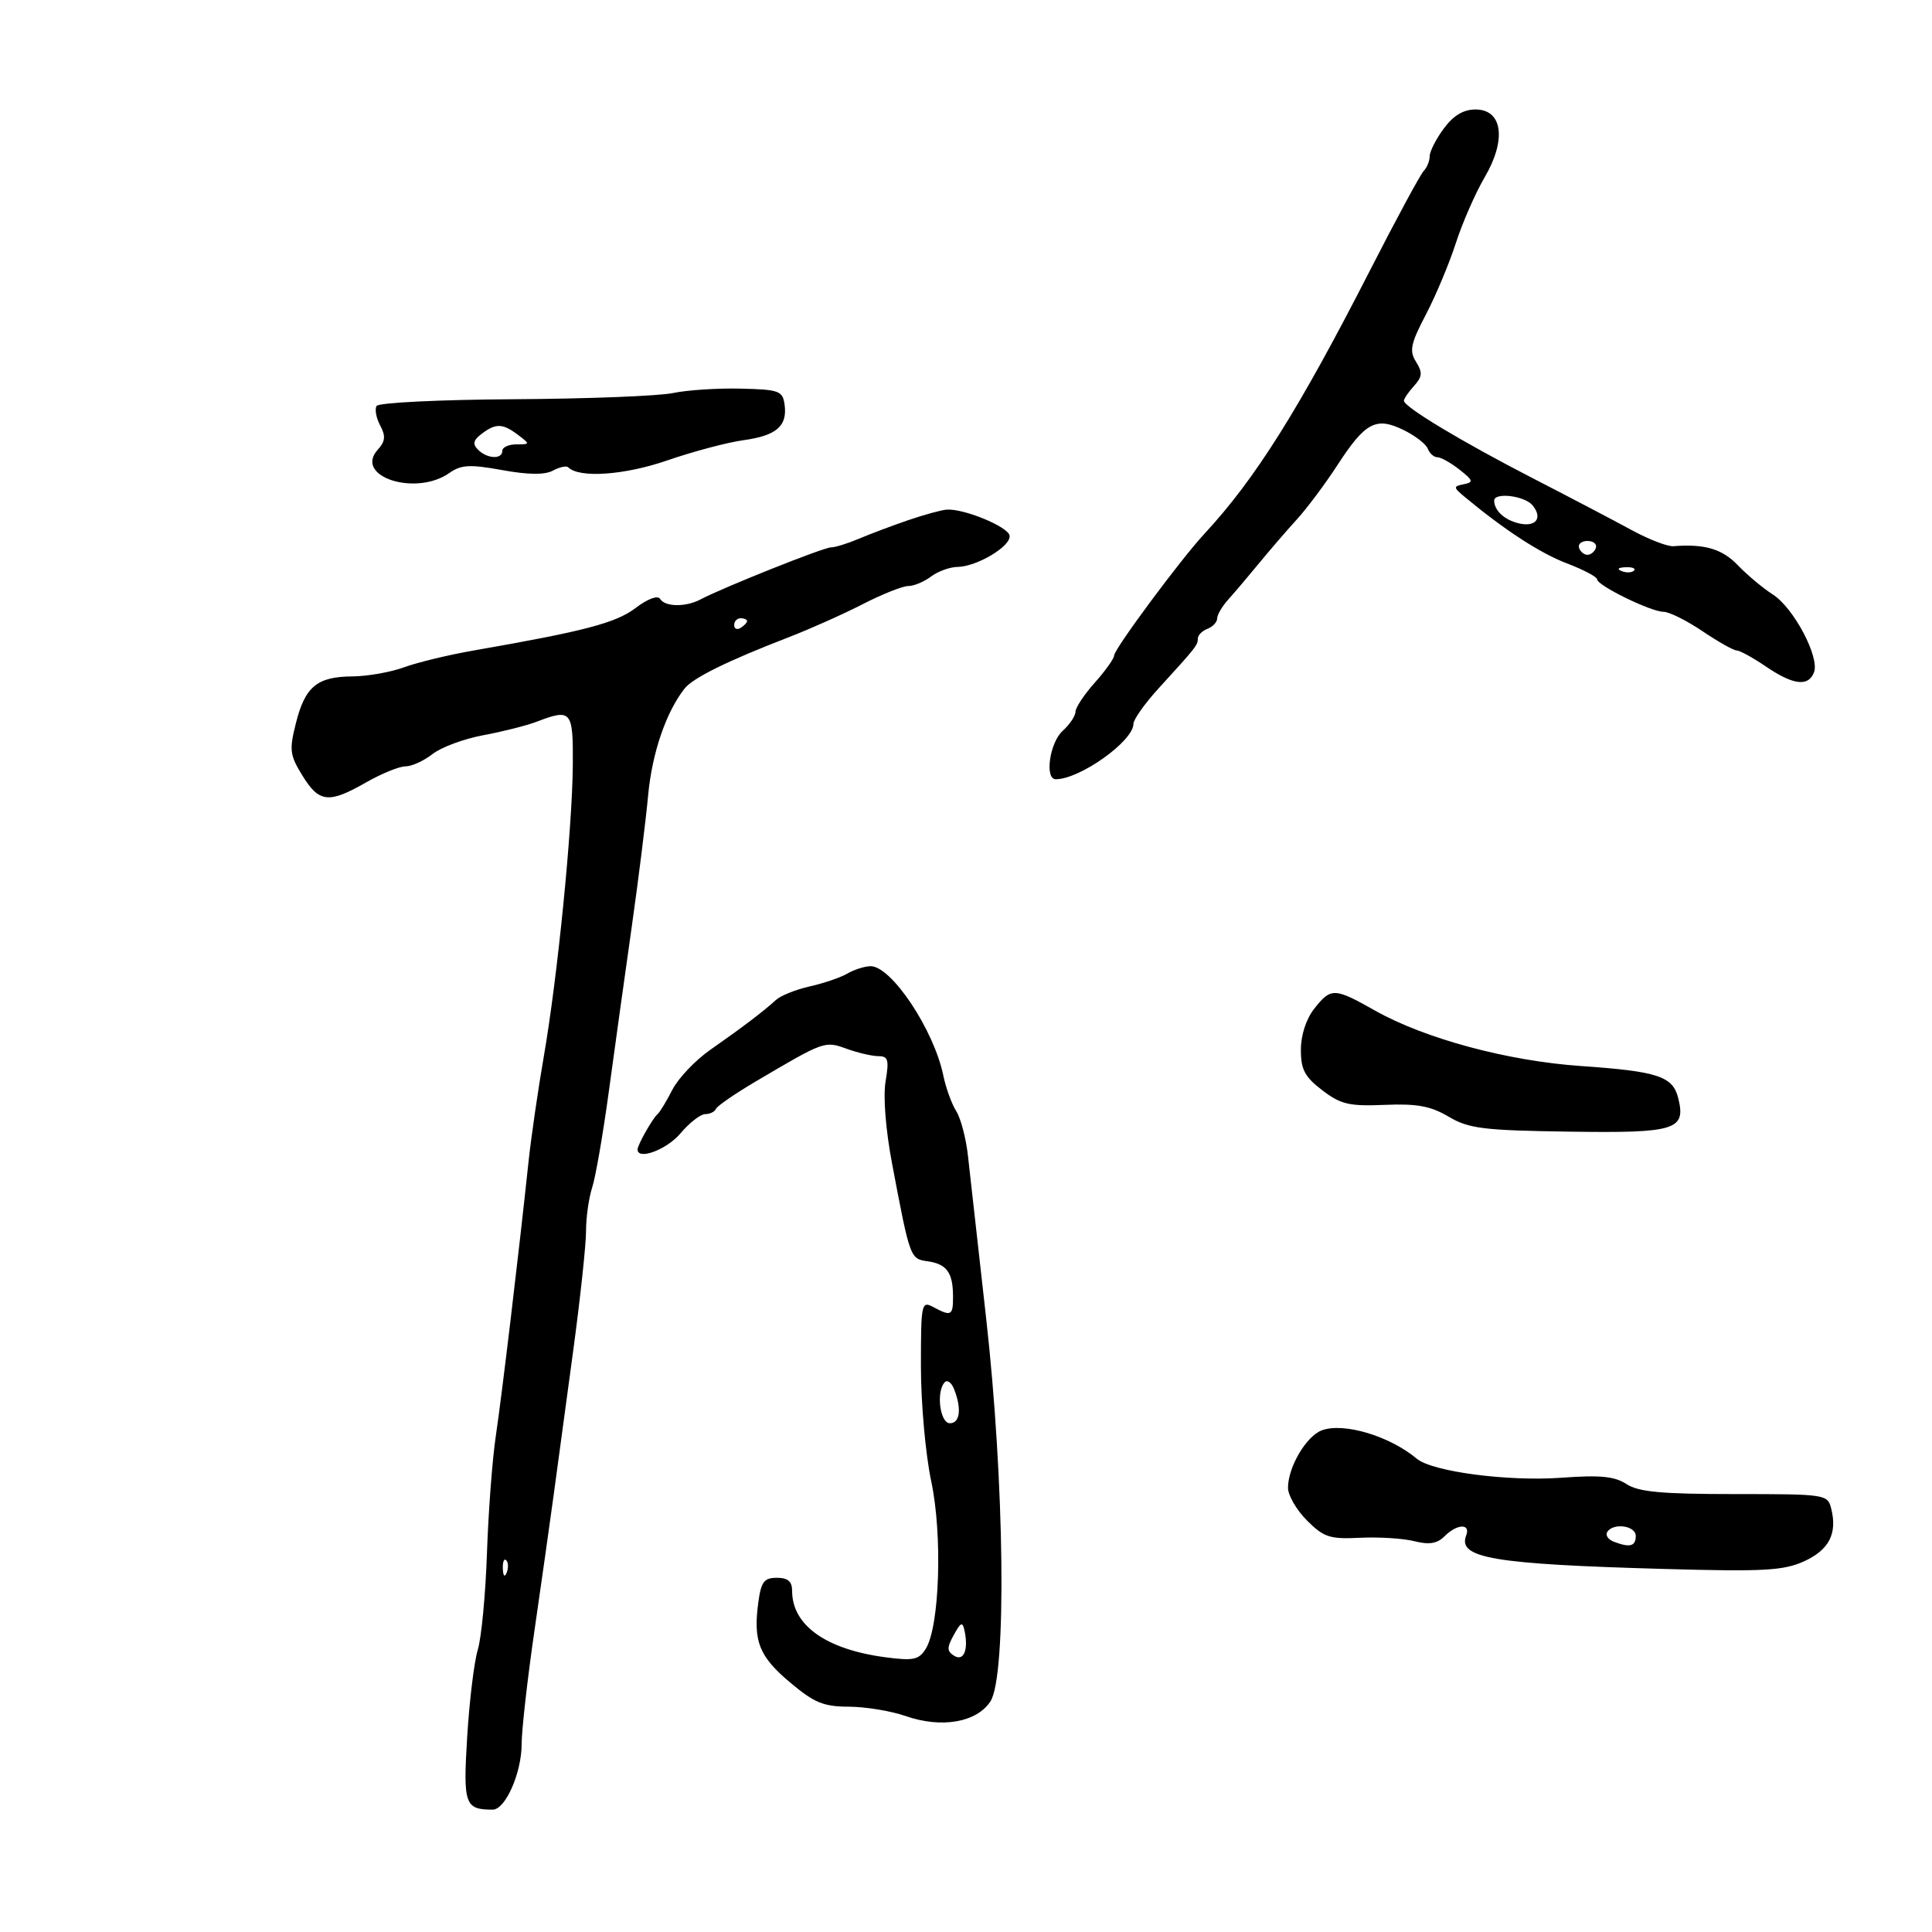 <svg xmlns="http://www.w3.org/2000/svg" width="300" height="300" viewBox="0 0 300 300" version="1.1">
	<path d="M 224.188 19.960 C 222.985 21.587, 222 23.522, 222 24.260 C 222 24.997, 221.581 26.027, 221.069 26.550 C 220.557 27.073, 216.802 34.025, 212.725 42 C 201.652 63.657, 194.880 74.427, 187 82.909 C 183.346 86.842, 173 100.794, 173 101.788 C 173 102.257, 171.650 104.152, 170 106 C 168.350 107.848, 167 109.884, 167 110.525 C 167 111.166, 166.100 112.505, 165 113.500 C 162.989 115.320, 162.183 121, 163.935 121 C 167.691 121, 176 115.075, 176 112.397 C 176 111.721, 177.780 109.217, 179.957 106.834 C 185.758 100.480, 186 100.171, 186 99.149 C 186 98.635, 186.675 97.955, 187.500 97.638 C 188.325 97.322, 189 96.599, 189 96.031 C 189 95.464, 189.787 94.128, 190.750 93.062 C 191.713 91.996, 193.850 89.478, 195.500 87.466 C 197.150 85.454, 199.793 82.388, 201.374 80.654 C 202.955 78.919, 205.773 75.150, 207.637 72.278 C 211.982 65.583, 213.643 64.687, 217.894 66.746 C 219.710 67.625, 221.424 68.942, 221.704 69.672 C 221.985 70.402, 222.657 71, 223.199 71 C 223.741 71, 225.283 71.864, 226.626 72.920 C 228.768 74.606, 228.849 74.884, 227.283 75.196 C 225.628 75.526, 225.644 75.671, 227.500 77.210 C 233.700 82.354, 239.139 85.888, 243.300 87.477 C 245.885 88.464, 248 89.581, 248 89.959 C 248 90.911, 256.362 95, 258.309 95 C 259.184 95, 261.900 96.350, 264.345 98 C 266.790 99.650, 269.183 101, 269.663 101 C 270.143 101, 272.191 102.125, 274.215 103.500 C 278.467 106.389, 280.806 106.669, 281.679 104.394 C 282.579 102.048, 278.520 94.379, 275.285 92.314 C 273.753 91.336, 271.307 89.290, 269.849 87.768 C 267.423 85.236, 264.702 84.432, 259.845 84.813 C 258.935 84.884, 256.010 83.755, 253.345 82.302 C 250.680 80.850, 243.775 77.229, 238 74.256 C 226.966 68.575, 218 63.181, 218 62.224 C 218 61.913, 218.706 60.878, 219.568 59.925 C 220.863 58.494, 220.918 57.841, 219.882 56.182 C 218.812 54.470, 219.039 53.383, 221.416 48.836 C 222.951 45.901, 225.041 40.912, 226.062 37.748 C 227.083 34.584, 229.099 29.981, 230.543 27.517 C 233.961 21.684, 233.323 17, 229.109 17 C 227.240 17, 225.684 17.936, 224.188 19.960 M 104.500 61.031 C 102.300 61.494, 91.174 61.926, 79.775 61.992 C 68.309 62.057, 58.795 62.523, 58.479 63.034 C 58.165 63.543, 58.414 64.905, 59.033 66.063 C 59.917 67.713, 59.836 68.525, 58.656 69.833 C 54.910 73.986, 64.527 77.121, 69.763 73.453 C 71.615 72.156, 72.939 72.082, 77.973 72.995 C 82.036 73.732, 84.583 73.758, 85.856 73.077 C 86.891 72.523, 87.959 72.292, 88.230 72.563 C 89.942 74.275, 96.961 73.789, 103.596 71.499 C 107.620 70.110, 112.952 68.694, 115.445 68.352 C 120.576 67.649, 122.301 66.150, 121.827 62.805 C 121.527 60.687, 120.972 60.487, 115 60.345 C 111.425 60.259, 106.700 60.568, 104.500 61.031 M 74.785 67.367 C 73.479 68.358, 73.348 68.948, 74.235 69.835 C 75.662 71.262, 78 71.365, 78 70 C 78 69.450, 78.986 69, 80.191 69 C 82.332 69, 82.338 68.967, 80.441 67.532 C 78.053 65.725, 76.986 65.694, 74.785 67.367 M 232.015 77.750 C 232.046 79.273, 233.561 80.691, 235.749 81.244 C 238.462 81.929, 239.628 80.462, 237.964 78.456 C 236.725 76.964, 231.988 76.401, 232.015 77.750 M 141 80.782 C 138.525 81.630, 135.082 82.926, 133.349 83.662 C 131.616 84.398, 129.669 85, 129.022 85 C 127.885 85, 112.283 91.225, 108.764 93.083 C 106.469 94.295, 103.273 94.250, 102.498 92.996 C 102.130 92.401, 100.578 92.978, 98.689 94.412 C 95.623 96.738, 90.789 98.006, 73.500 101.018 C 69.650 101.689, 64.803 102.859, 62.730 103.619 C 60.656 104.379, 57.056 105.014, 54.730 105.032 C 49.235 105.073, 47.381 106.603, 45.953 112.273 C 44.896 116.470, 44.994 117.254, 46.974 120.457 C 49.564 124.649, 51.051 124.804, 56.852 121.488 C 59.246 120.120, 61.998 119, 62.967 119 C 63.937 119, 65.824 118.140, 67.160 117.089 C 68.497 116.037, 72.045 114.721, 75.045 114.164 C 78.045 113.607, 81.767 112.667, 83.315 112.075 C 88.733 110.006, 89.005 110.327, 88.946 118.750 C 88.877 128.618, 86.583 151.700, 84.449 164 C 83.542 169.225, 82.466 176.650, 82.058 180.500 C 80.536 194.842, 77.926 216.710, 76.986 223 C 76.451 226.575, 75.834 234.746, 75.615 241.158 C 75.395 247.570, 74.756 254.320, 74.194 256.158 C 73.632 257.996, 72.892 264.058, 72.549 269.629 C 71.897 280.209, 72.173 281, 76.509 281 C 78.480 281, 81 275.284, 81 270.812 C 81 268.678, 81.895 260.759, 82.988 253.216 C 84.082 245.672, 85.434 236.125, 85.992 232 C 86.551 227.875, 87.906 217.866, 89.004 209.758 C 90.102 201.650, 91 193.279, 91 191.157 C 91 189.035, 91.429 185.994, 91.952 184.399 C 92.476 182.805, 93.639 176.100, 94.536 169.500 C 95.433 162.900, 97.030 151.425, 98.084 144 C 99.138 136.575, 100.289 127.350, 100.642 123.500 C 101.240 116.979, 103.406 110.619, 106.282 106.942 C 107.591 105.268, 112.919 102.638, 122.500 98.937 C 125.800 97.662, 130.963 95.355, 133.972 93.810 C 136.982 92.264, 140.159 91, 141.031 91 C 141.904 91, 143.491 90.339, 144.559 89.532 C 145.626 88.724, 147.476 88.049, 148.669 88.032 C 151.728 87.987, 157.078 84.763, 156.764 83.154 C 156.491 81.764, 149.653 78.949, 147 79.135 C 146.175 79.193, 143.475 79.934, 141 80.782 M 245.192 85.075 C 245.389 85.666, 245.978 86.150, 246.500 86.150 C 247.022 86.150, 247.611 85.666, 247.808 85.075 C 248.005 84.484, 247.417 84, 246.500 84 C 245.583 84, 244.995 84.484, 245.192 85.075 M 251.813 88.683 C 252.534 88.972, 253.397 88.936, 253.729 88.604 C 254.061 88.272, 253.471 88.036, 252.417 88.079 C 251.252 88.127, 251.015 88.364, 251.813 88.683 M 114 97.059 C 114 97.641, 114.450 97.840, 115 97.500 C 115.550 97.160, 116 96.684, 116 96.441 C 116 96.198, 115.550 96, 115 96 C 114.450 96, 114 96.477, 114 97.059 M 131.581 151.175 C 130.526 151.787, 127.894 152.686, 125.732 153.171 C 123.571 153.657, 121.208 154.605, 120.482 155.277 C 118.649 156.973, 115.244 159.559, 110.286 163.019 C 107.968 164.637, 105.318 167.432, 104.396 169.230 C 103.475 171.029, 102.446 172.725, 102.110 173 C 101.361 173.614, 99 177.779, 99 178.486 C 99 180.212, 103.536 178.517, 105.653 176 C 107.042 174.350, 108.775 173, 109.506 173 C 110.236 173, 110.983 172.636, 111.167 172.191 C 111.350 171.746, 114.124 169.834, 117.330 167.941 C 128.045 161.617, 128.048 161.616, 131.495 162.862 C 133.226 163.488, 135.437 164, 136.409 164 C 137.911 164, 138.076 164.589, 137.512 167.930 C 137.117 170.268, 137.525 175.431, 138.519 180.680 C 141.317 195.448, 141.324 195.465, 144.033 195.851 C 147 196.273, 147.964 197.591, 147.985 201.250 C 148.002 204.304, 147.726 204.459, 144.934 202.965 C 143.080 201.973, 143 202.356, 143.001 212.215 C 143.001 217.872, 143.720 225.875, 144.598 230 C 146.373 238.336, 145.909 252.572, 143.750 256.028 C 142.685 257.734, 141.830 257.914, 137.508 257.343 C 128.267 256.123, 123 252.381, 123 247.035 C 123 245.561, 122.347 245, 120.632 245 C 118.638 245, 118.181 245.612, 117.745 248.866 C 116.940 254.866, 117.871 257.201, 122.681 261.250 C 126.431 264.406, 127.878 265.002, 131.818 265.015 C 134.393 265.023, 138.361 265.678, 140.636 266.470 C 146.188 268.405, 151.651 267.462, 153.790 264.198 C 156.341 260.305, 155.995 230.046, 153.106 204.500 C 151.863 193.500, 150.605 182.271, 150.312 179.547 C 150.019 176.822, 149.198 173.672, 148.488 172.547 C 147.778 171.421, 146.872 168.925, 146.476 167 C 145.015 159.901, 138.394 149.971, 135.161 150.030 C 134.247 150.047, 132.636 150.562, 131.581 151.175 M 204.073 156.635 C 202.813 158.236, 202 160.740, 202 163.016 C 202 166.085, 202.601 167.221, 205.324 169.298 C 208.200 171.491, 209.505 171.797, 215.017 171.564 C 220.029 171.353, 222.146 171.744, 224.944 173.398 C 228.080 175.252, 230.289 175.526, 243.652 175.721 C 260.234 175.963, 261.836 175.467, 260.584 170.478 C 259.741 167.121, 257.401 166.355, 245.475 165.531 C 234.095 164.744, 221.240 161.281, 213.512 156.920 C 207.183 153.348, 206.670 153.332, 204.073 156.635 M 146.719 214.615 C 145.328 216.006, 145.939 221, 147.500 221 C 149.074 221, 149.350 218.743, 148.148 215.698 C 147.757 214.707, 147.114 214.219, 146.719 214.615 M 205.258 222.100 C 202.835 222.997, 200 227.810, 200 231.027 C 200 232.197, 201.325 234.479, 202.945 236.099 C 205.562 238.716, 206.483 239.015, 211.195 238.785 C 214.113 238.643, 217.907 238.882, 219.626 239.316 C 221.929 239.897, 223.162 239.695, 224.305 238.552 C 226.251 236.606, 228.396 236.526, 227.666 238.427 C 226.316 241.946, 231.853 242.882, 258.442 243.627 C 273.822 244.059, 276.916 243.891, 280.105 242.453 C 283.998 240.697, 285.325 238.145, 284.355 234.280 C 283.793 232.038, 283.540 232, 269.356 232 C 258.005 232, 254.425 231.669, 252.562 230.449 C 250.719 229.241, 248.487 229.022, 242.497 229.460 C 234.174 230.069, 222.416 228.527, 220 226.509 C 215.765 222.974, 208.650 220.846, 205.258 222.100 M 249.565 237.895 C 249.260 238.388, 249.721 239.063, 250.588 239.395 C 253.084 240.353, 254 240.113, 254 238.500 C 254 236.890, 250.482 236.410, 249.565 237.895 M 78.079 243.583 C 78.127 244.748, 78.364 244.985, 78.683 244.188 C 78.972 243.466, 78.936 242.603, 78.604 242.271 C 78.272 241.939, 78.036 242.529, 78.079 243.583 M 148.103 253.877 C 147.016 255.850, 147.024 256.398, 148.147 257.101 C 149.636 258.033, 150.403 256.224, 149.780 253.250 C 149.468 251.766, 149.213 251.861, 148.103 253.877" stroke="none" fill="black" fill-rule="evenodd"/>
</svg>